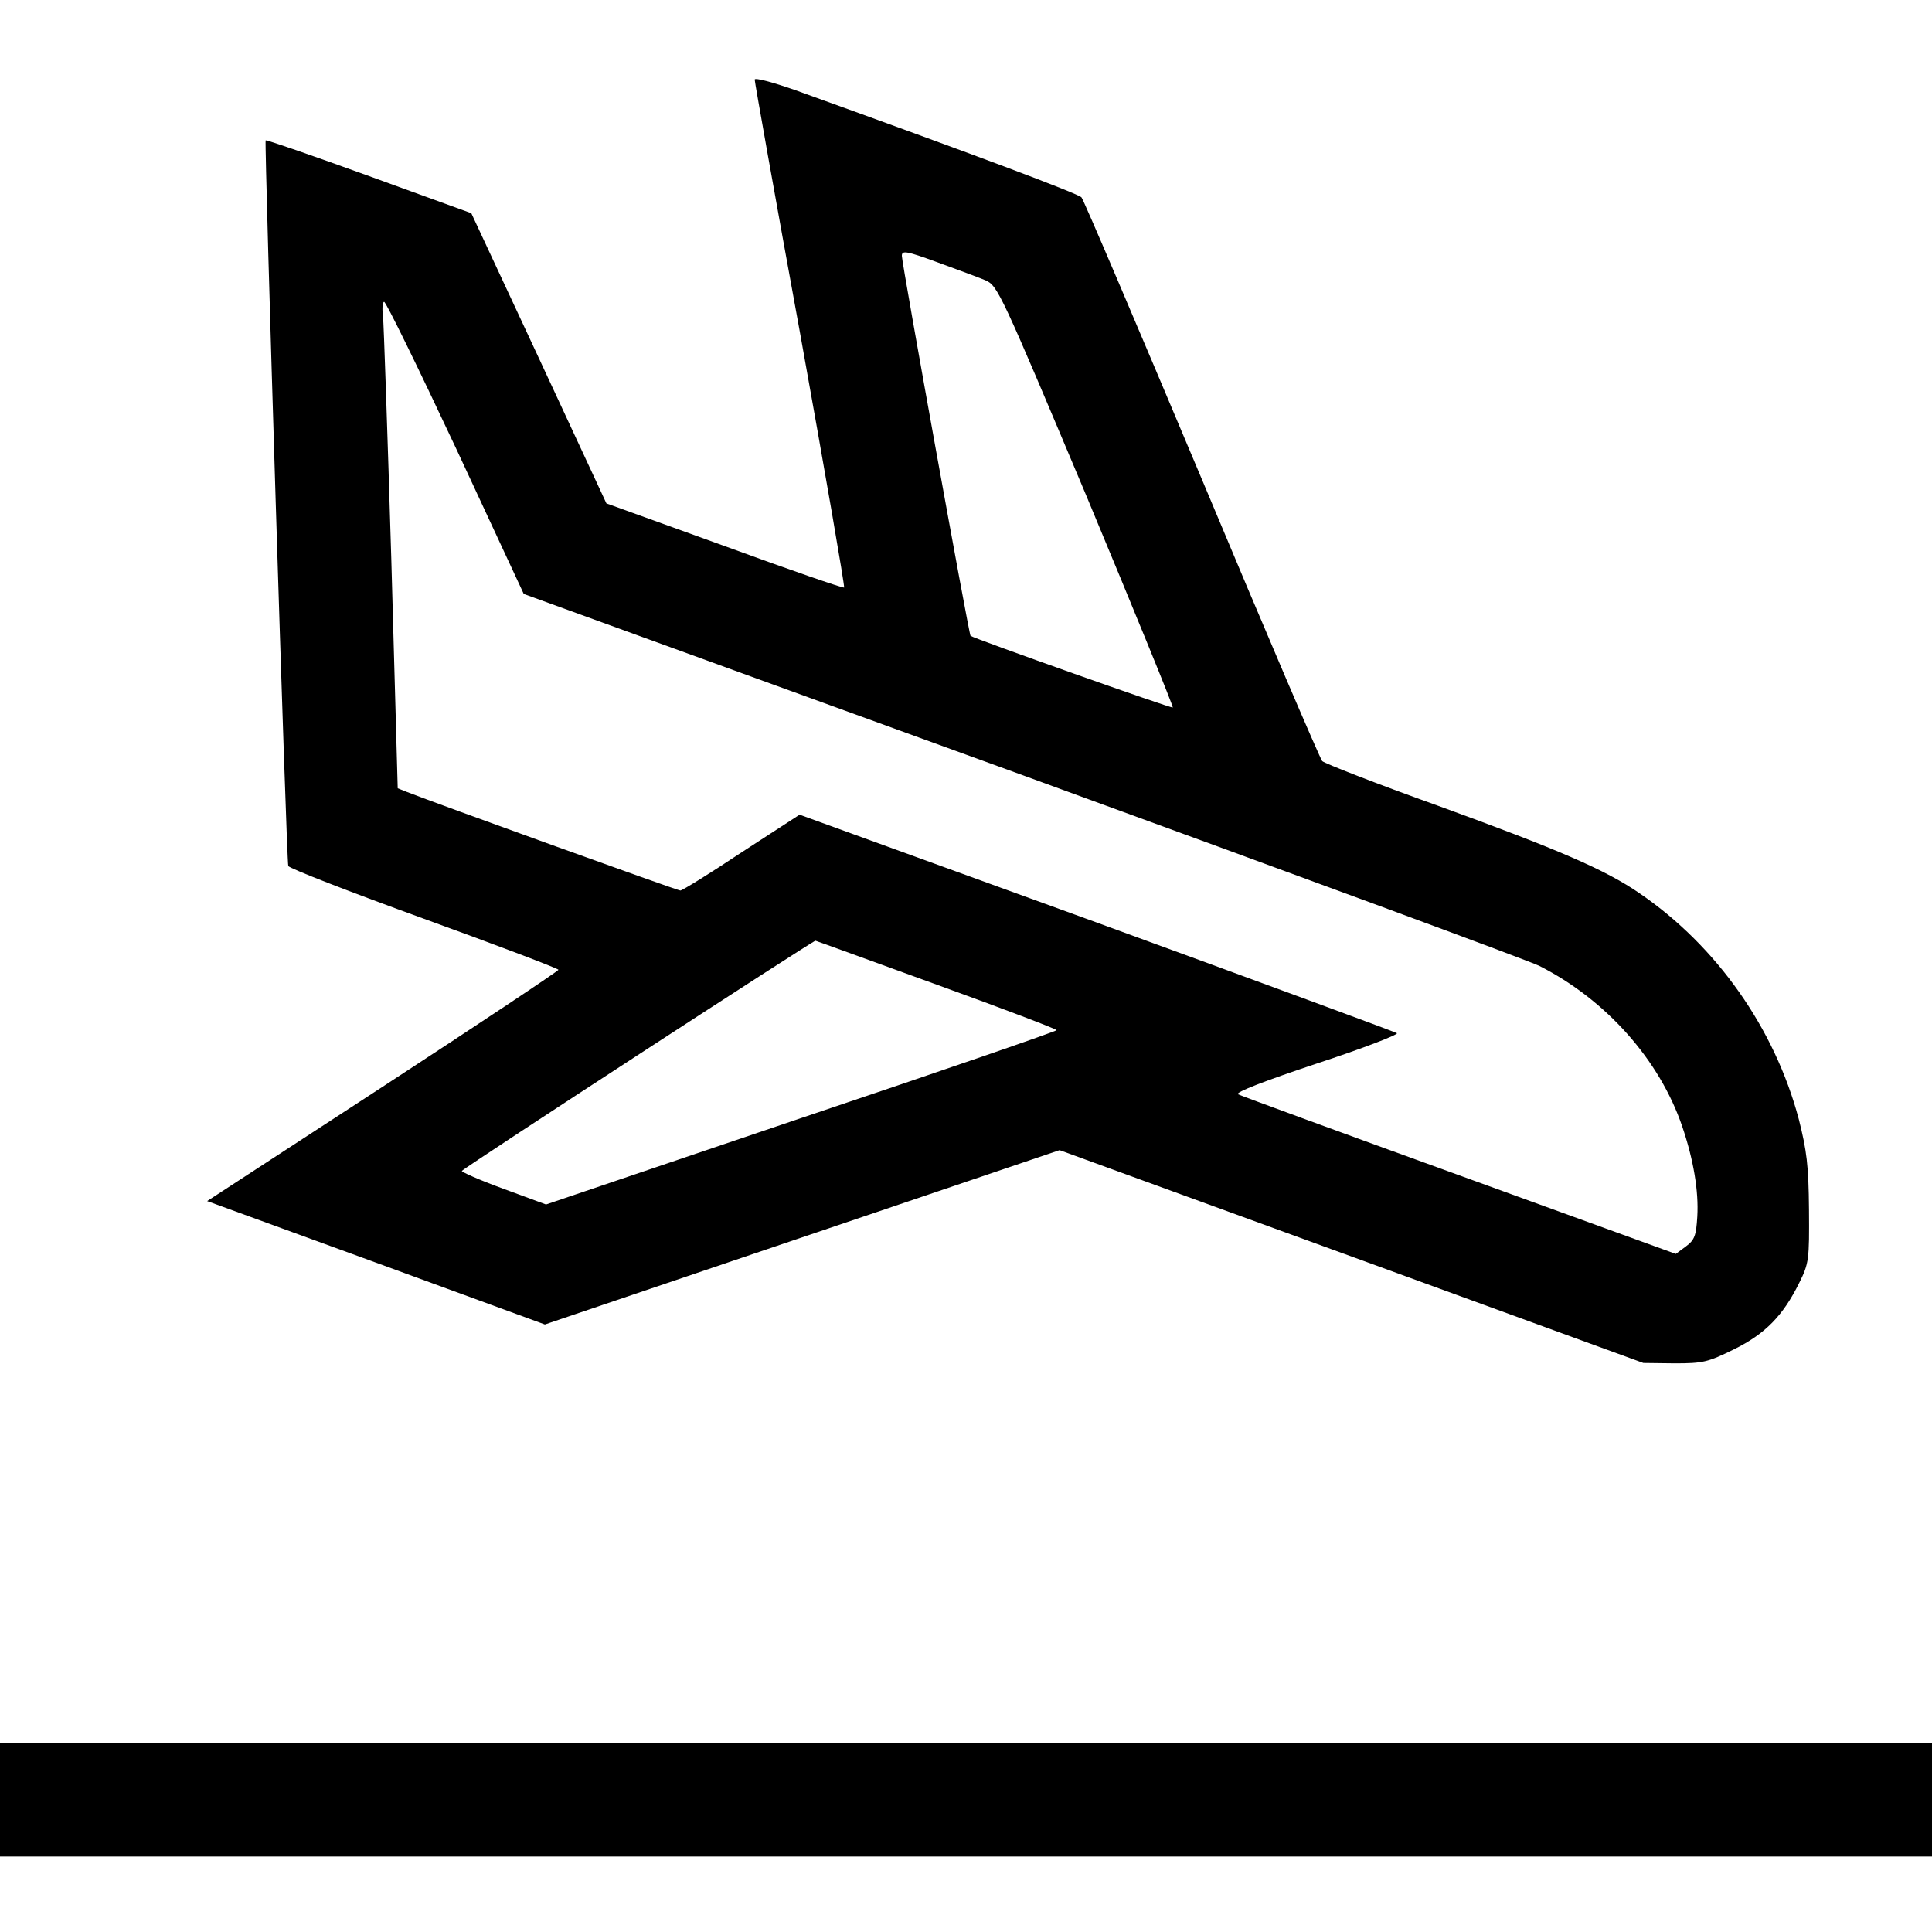 <?xml version="1.0" standalone="no"?>
<!DOCTYPE svg PUBLIC "-//W3C//DTD SVG 20010904//EN"
 "http://www.w3.org/TR/2001/REC-SVG-20010904/DTD/svg10.dtd">
<svg version="1.0" xmlns="http://www.w3.org/2000/svg"
 width="512pt" height="512pt" viewBox="0 0 512 512"
 preserveAspectRatio="xMidYMid meet">

<g transform="translate(0,512) scale(0.1,-0.1)"
fill="#000000" stroke="none">
<path d="M2000 4909 c0 -6 54 -310 121 -676 66 -366 118 -667 116 -670 -3 -2
-145 47 -317 110 l-313 113 -179 385 -179 384 -270 98 c-149 54 -273 97 -275
95 -4 -5 55 -1908 60 -1923 2 -6 164 -69 360 -140 196 -71 356 -132 356 -135
0 -3 -210 -143 -466 -310 l-465 -303 447 -163 448 -164 682 231 682 231 774
-282 773 -282 83 -1 c75 0 88 3 157 37 83 41 130 89 173 176 26 52 27 62 26
195 -1 117 -6 156 -27 239 -64 241 -218 459 -421 598 -91 63 -217 117 -536
233 -162 58 -300 112 -306 118 -6 7 -150 343 -319 747 -170 404 -313 740 -319
747 -9 10 -283 113 -758 284 -60 21 -108 34 -108 28z m612 -532 c32 -14 41
-34 267 -571 128 -307 231 -559 229 -561 -3 -3 -525 182 -536 190 -4 3 -182
987 -182 1007 0 15 12 13 94 -17 52 -19 109 -40 128 -48z m-1404 -444 l180
-387 1324 -481 c727 -265 1343 -492 1368 -505 177 -90 318 -249 378 -425 30
-88 44 -172 40 -239 -3 -50 -7 -62 -30 -79 l-27 -20 -573 208 c-315 114 -579
211 -587 215 -9 5 72 36 207 81 122 40 218 77 214 81 -4 3 -362 135 -795 293
l-788 286 -154 -100 c-84 -56 -157 -101 -162 -101 -8 0 -656 234 -724 261
l-25 10 -17 607 c-10 334 -20 624 -22 645 -3 20 -1 37 3 37 5 0 90 -174 190
-387z m1276 -1423 c174 -63 316 -117 316 -120 0 -3 -305 -108 -677 -233 l-676
-229 -114 42 c-63 23 -112 45 -109 47 14 14 932 611 937 610 4 -1 149 -54 323
-117z"/>
<path d="M0 350 l0 -150 2560 0 2560 0 0 150 0 150 -2560 0 -2560 0 0 -150z"/>
</g>
</svg>
